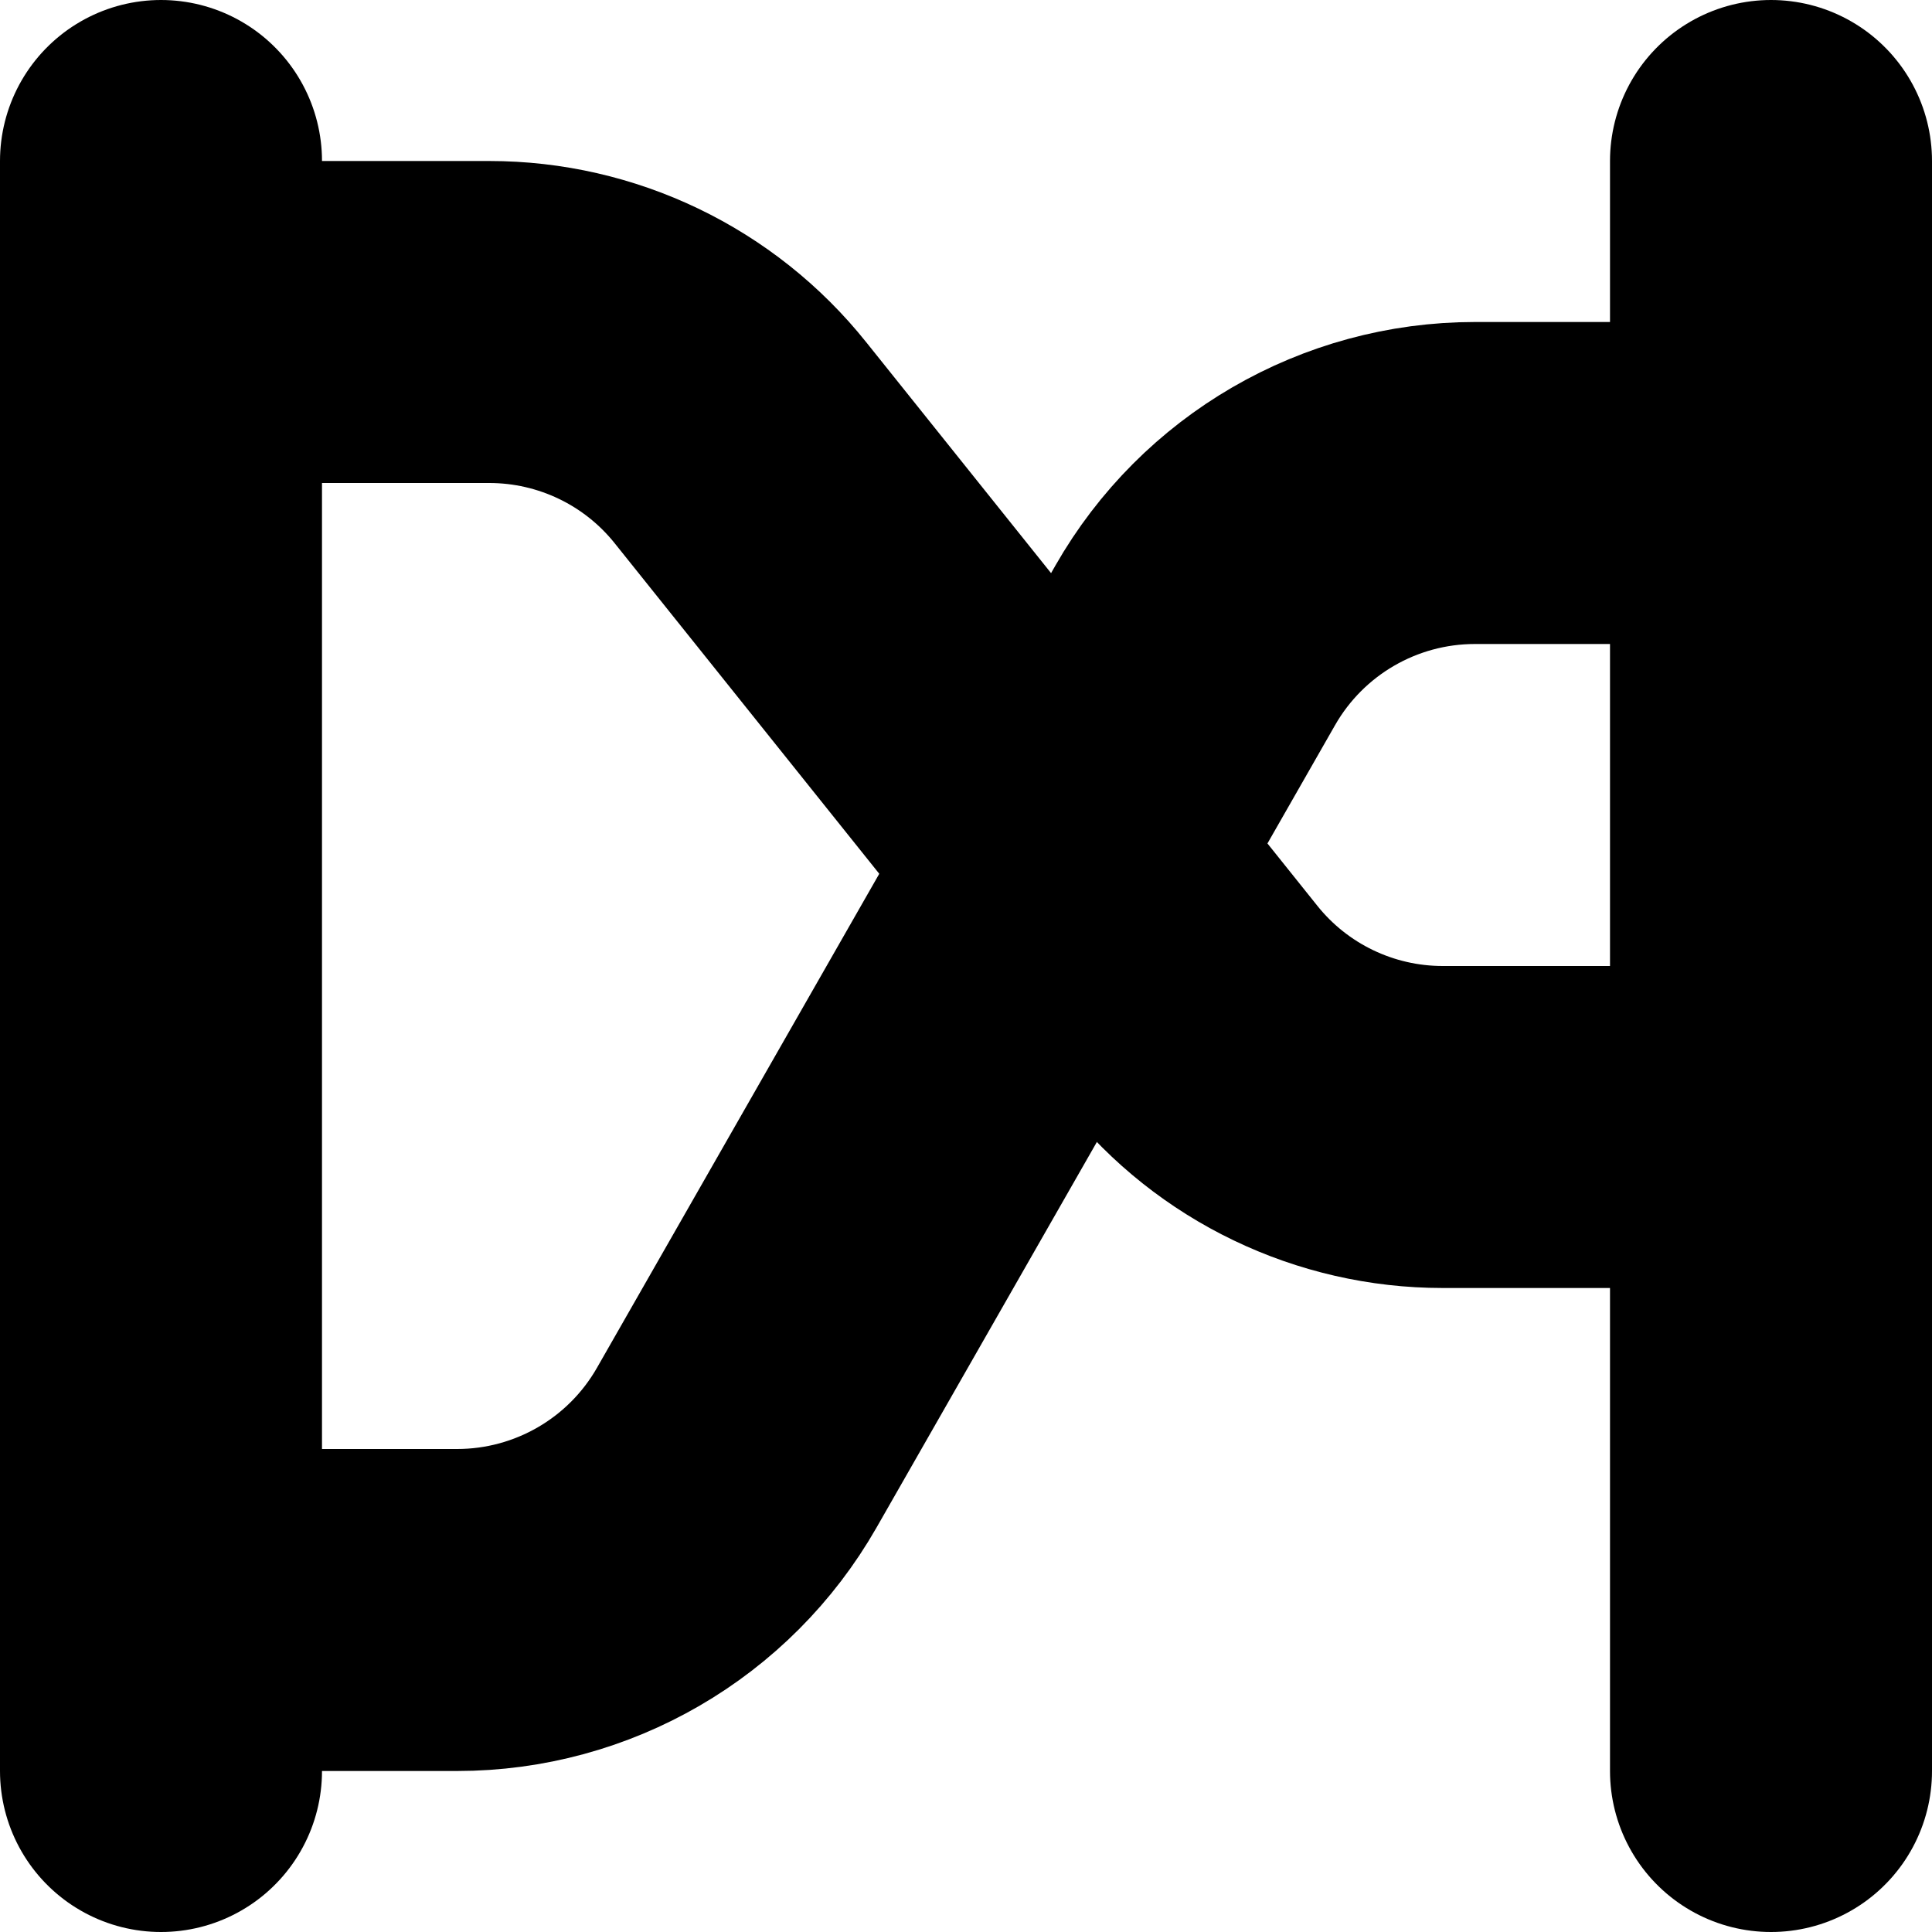 <svg width="12" height="12" viewBox="0 0 12 12" fill="none" xmlns="http://www.w3.org/2000/svg">
<line x1="11" y1="11" x2="11" y2="1" stroke="black" stroke-width="2" stroke-linecap="round"/>
<line x1="1" y1="11" x2="1" y2="1" stroke="black" stroke-width="2" stroke-linecap="round"/>
<path d="M1 2H3.039C3.646 2 4.221 2.276 4.6 2.751L7.4 6.249C7.779 6.724 8.354 7 8.961 7H11" stroke="black" stroke-width="2" stroke-linejoin="round"/>
<path d="M11 3H9.161C8.443 3 7.78 3.385 7.424 4.008L4.576 8.992C4.22 9.615 3.557 10 2.839 10H1" stroke="black" stroke-width="2" stroke-linejoin="round"/>
</svg>
